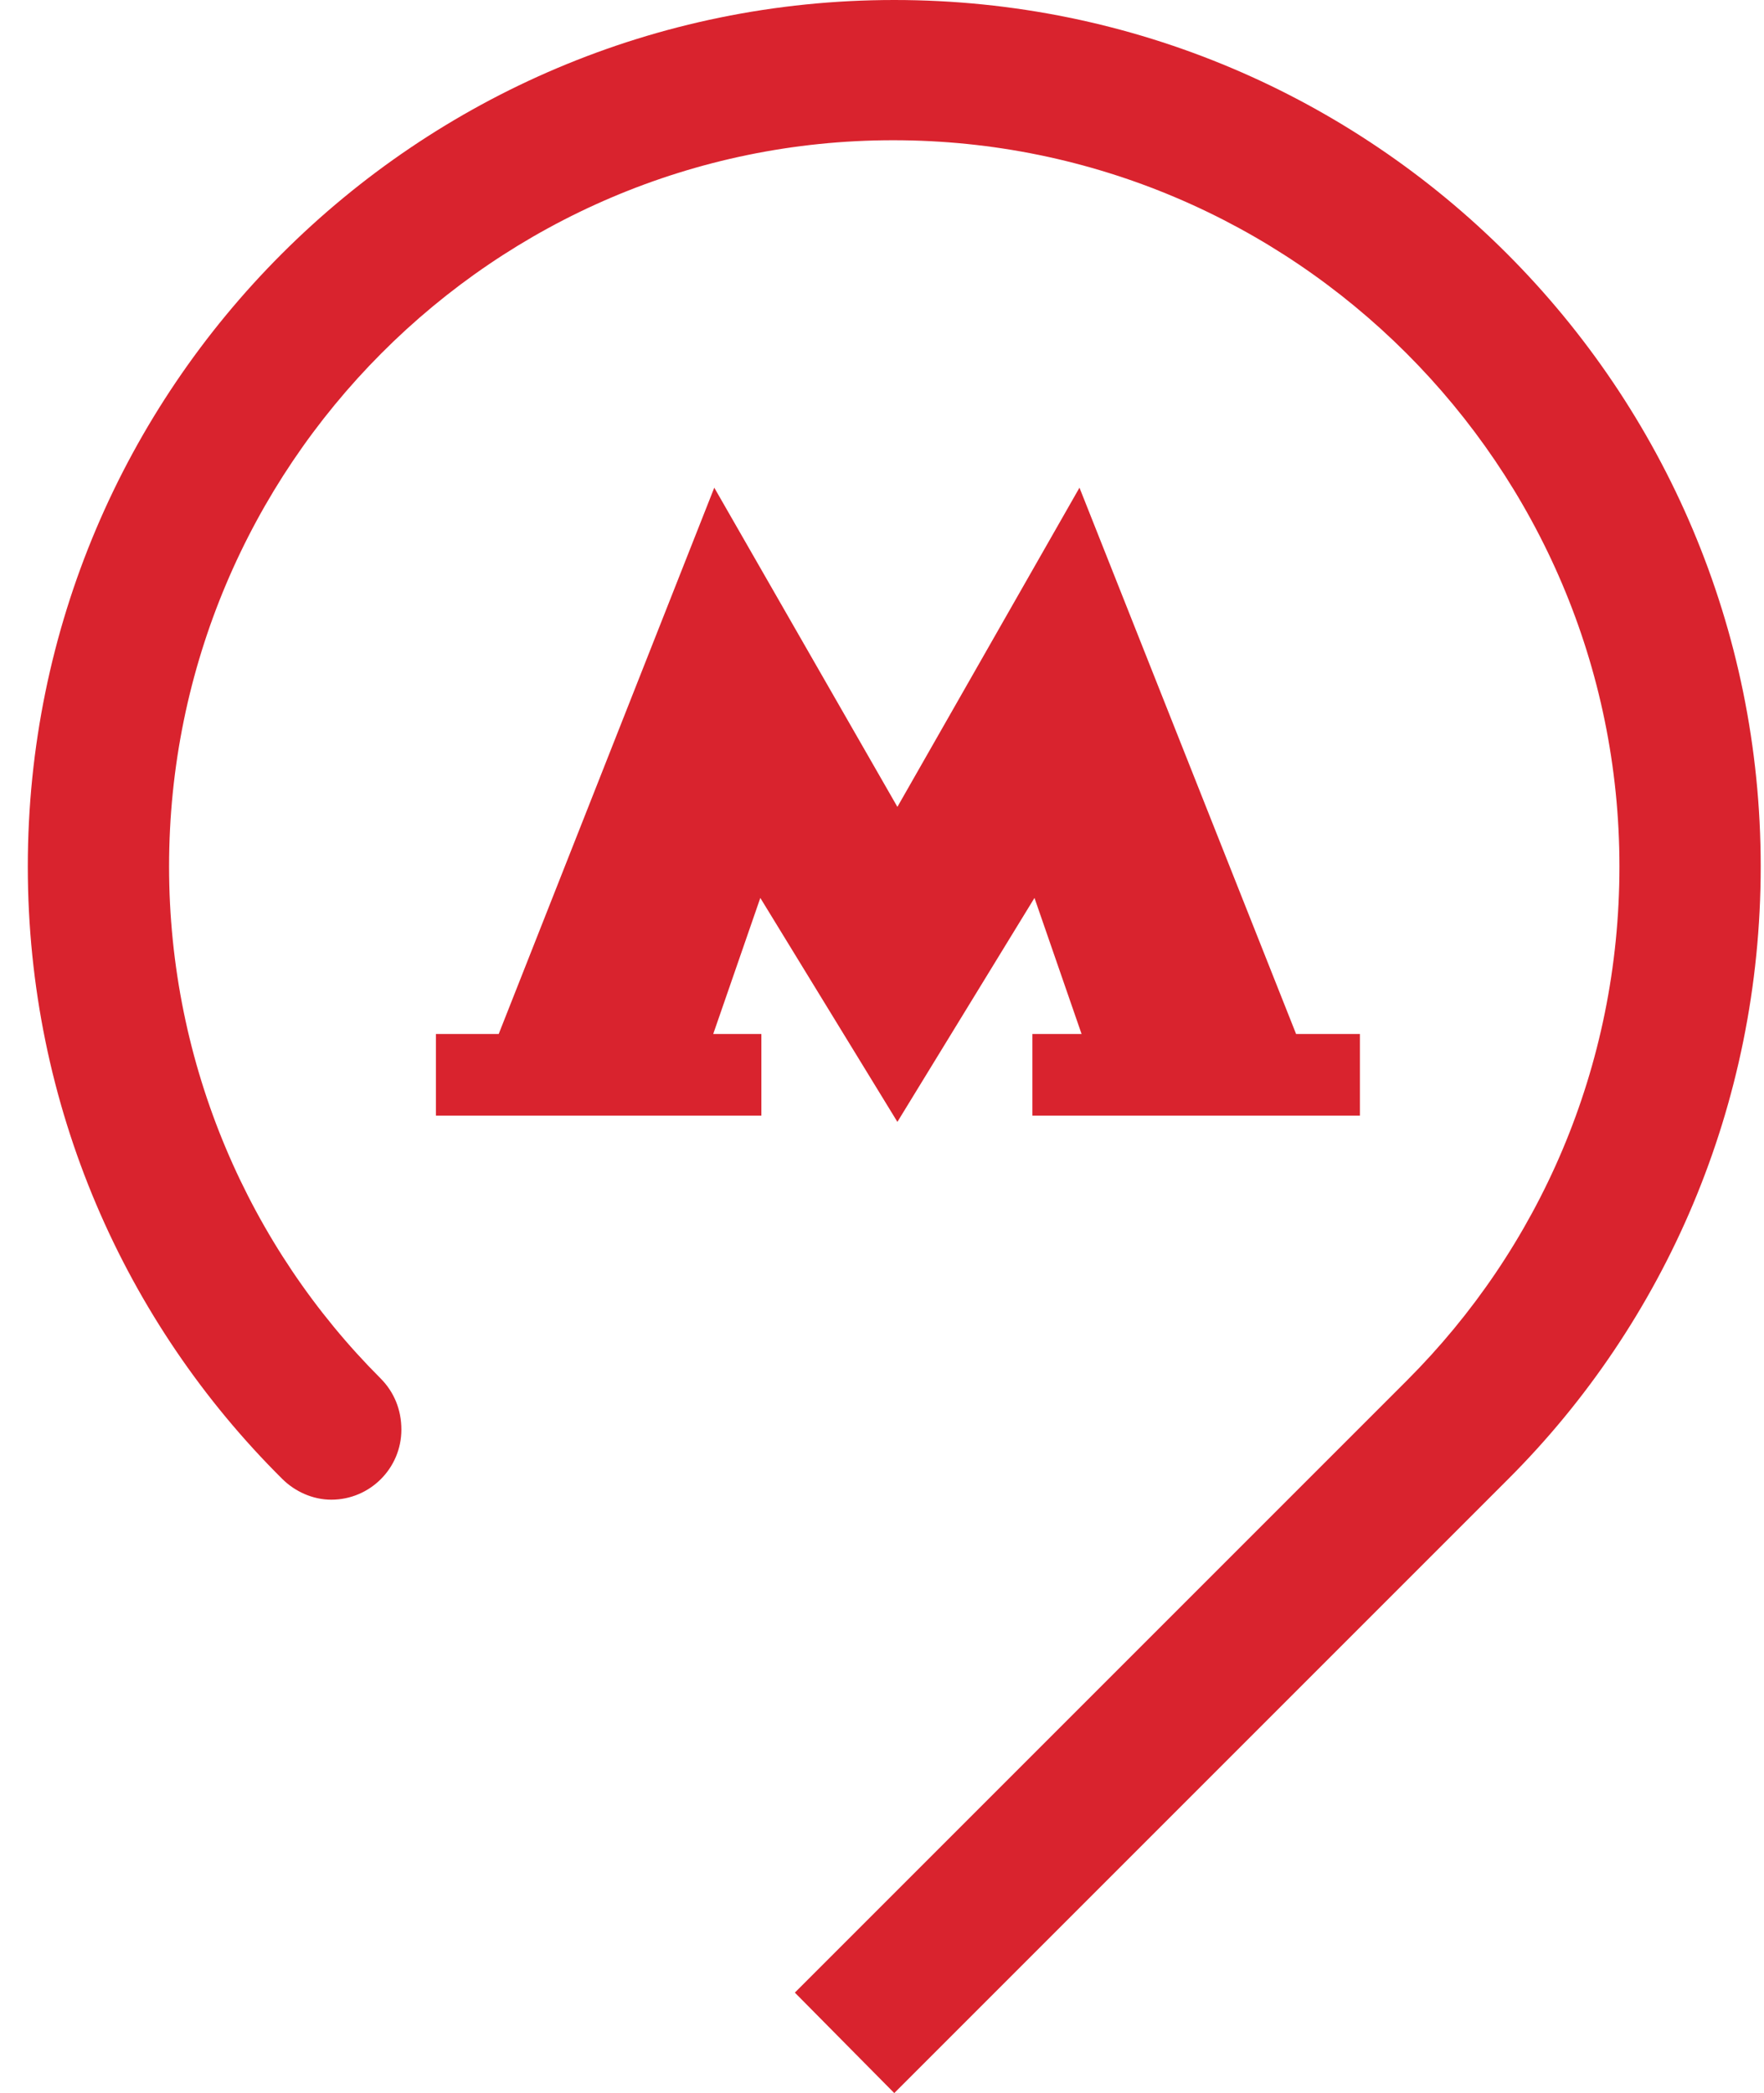 <svg width="59" height="70" viewBox="0 0 59 70" fill="none" xmlns="http://www.w3.org/2000/svg">
<g clip-path="url(#clip0_141_8201)">
<path fill-rule="evenodd" clip-rule="evenodd" d="M58.89 28.98C58.89 12.985 45.94 0 29.91 0C13.915 0 0.93 12.985 0.93 28.98C0.93 36.995 4.185 44.24 9.435 49.455C9.855 49.875 10.45 50.155 11.08 50.155C12.375 50.155 13.425 49.105 13.425 47.81C13.425 47.145 13.18 46.55 12.725 46.095C8.35 41.72 5.655 35.63 5.655 28.98C5.655 15.61 16.505 4.69 29.875 4.69C43.245 4.69 54.165 15.575 54.165 28.98C54.165 35.7 51.47 41.755 47.06 46.165L26.585 66.64L29.91 70L50.455 49.455C55.67 44.24 58.89 36.995 58.89 28.98Z" fill="#D9232E"/>
<path fill-rule="evenodd" clip-rule="evenodd" d="M43.35 34.58L36.105 16.31L30.015 26.985L23.89 16.31L16.68 34.58H14.58V37.31H25.465V34.58H23.855L25.43 30.03L30.015 37.52L34.6 30.03L36.175 34.58H34.53V37.31H45.485V34.58H43.35Z" fill="#D9232E"/>
</g>
<defs>
<clipPath id="clip0_141_8201">
<rect width="57.96" height="70" fill="white" transform="translate(0.93)"/>
</clipPath>
</defs>
</svg>
